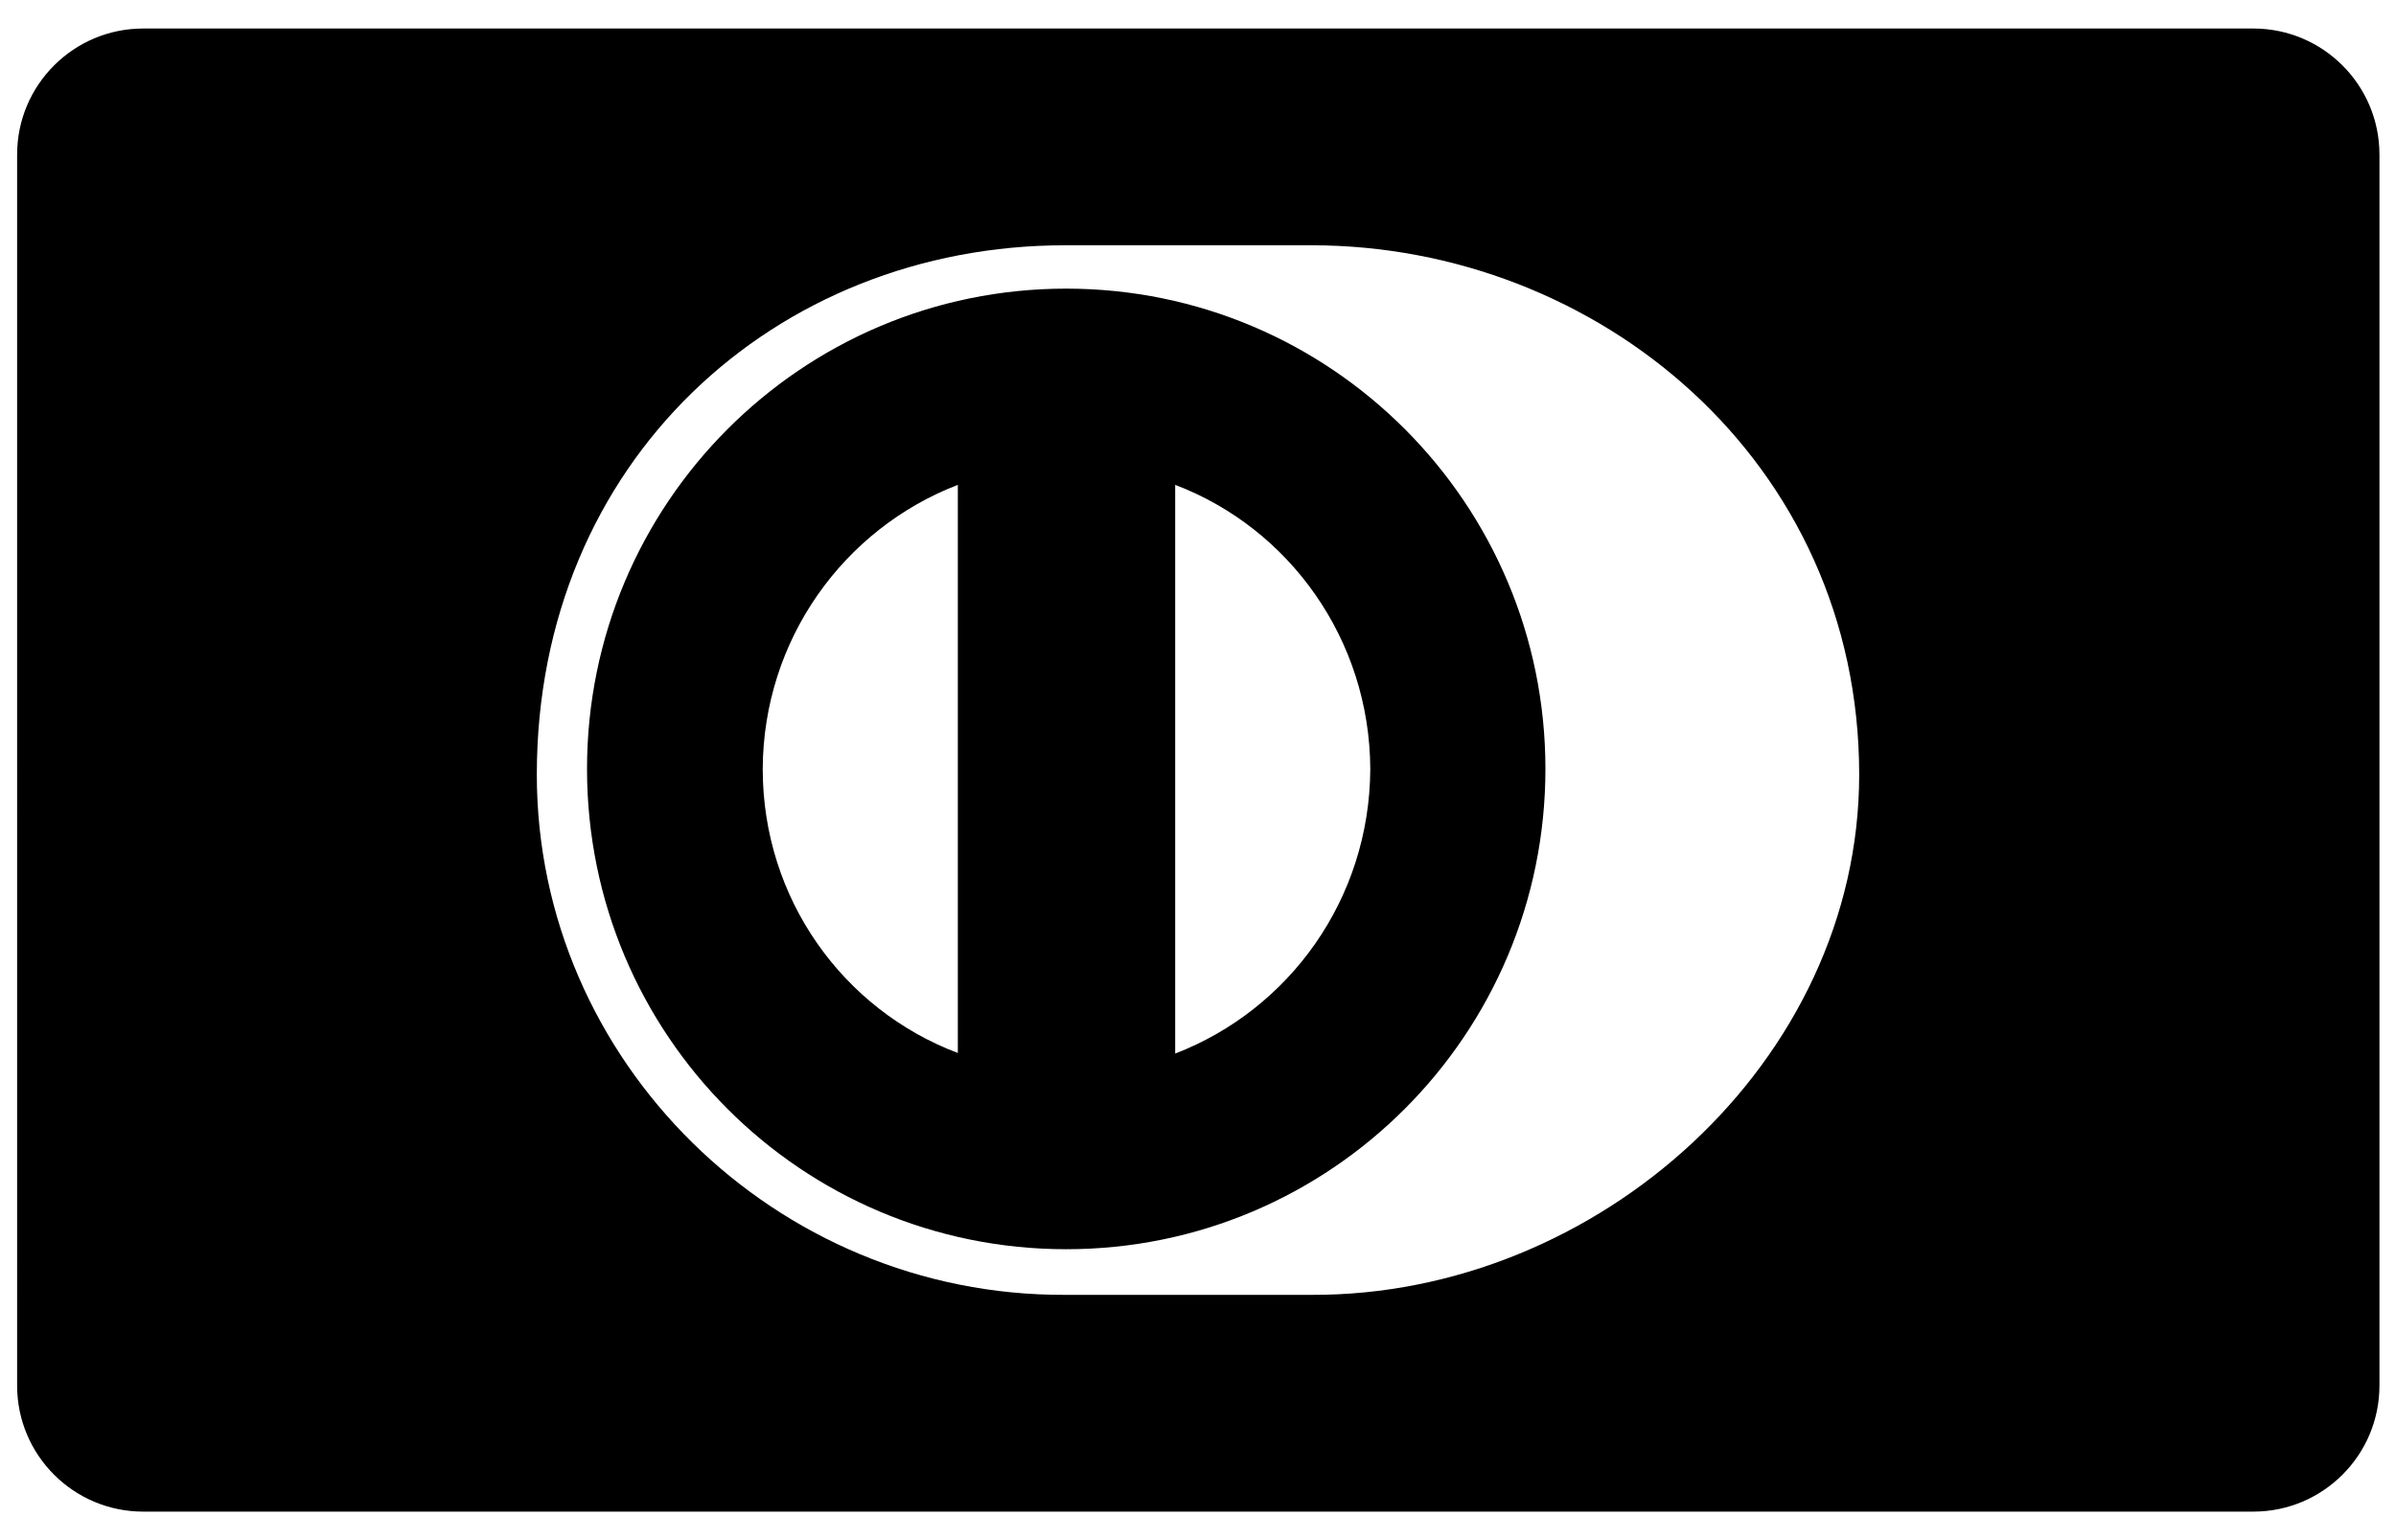 <?xml version="1.0" encoding="utf-8"?>
<!-- Generator: Adobe Illustrator 24.0.2, SVG Export Plug-In . SVG Version: 6.00 Build 0)  -->
<svg version="1.1" id="Layer_1" xmlns="http://www.w3.org/2000/svg" xmlns:xlink="http://www.w3.org/1999/xlink" x="0px" y="0px"
	 viewBox="0 0 42 27" style="enable-background:new 0 0 42 27;" xml:space="preserve">
<style type="text/css">
	.Drop_x0020_Shadow{fill:none;}
	.Outer_x0020_Glow_x0020_5_x0020_pt{fill:none;}
	.Blue_x0020_Neon{fill:none;stroke:#8AACDA;stroke-width:7;stroke-linecap:round;stroke-linejoin:round;}
	.Chrome_x0020_Highlight{fill:url(#SVGID_1_);stroke:#FFFFFF;stroke-width:0.363;stroke-miterlimit:1;}
	.Jive_GS{fill:#FFDD00;}
	.Alyssa_GS{fill:#A6D0E4;}
	.st0{fill-rule:evenodd;clip-rule:evenodd;}
</style>
<linearGradient id="SVGID_1_" gradientUnits="userSpaceOnUse" x1="0" y1="0.5" x2="6.123234e-17" y2="-0.5">
	<stop  offset="0" style="stop-color:#656565"/>
	<stop  offset="0.618" style="stop-color:#1B1B1B"/>
	<stop  offset="0.629" style="stop-color:#545454"/>
	<stop  offset="0.983" style="stop-color:#3E3E3E"/>
</linearGradient>
<g>
	<path class="st0" d="M0.3,2.71c0-1.22,0.99-2.21,2.21-2.21h36.99c1.22,0,2.21,0.99,2.21,2.21v21.58c0,1.22-0.99,2.21-2.21,2.21
		H2.51c-1.22,0-2.21-0.99-2.21-2.21V2.71z M32.59,13.58c0-5.49-4.58-9.28-9.6-9.28h-4.32c-5.08,0-9.26,3.79-9.26,9.28
		c0,5.02,4.18,9.14,9.26,9.12h4.32C28.01,22.72,32.59,18.6,32.59,13.58z M10.29,13.48c0-4.65,3.76-8.42,8.4-8.42s8.4,3.77,8.4,8.42
		c0,4.65-3.76,8.42-8.4,8.42C14.05,21.9,10.29,18.14,10.29,13.48z M13.37,13.48c0.01-2.27,1.42-4.21,3.42-4.98v9.96
		C14.78,17.7,13.37,15.76,13.37,13.48z M24.02,13.48c-0.01-2.27-1.42-4.22-3.42-4.98v9.97C22.6,17.7,24.01,15.76,24.02,13.48z"/>
</g>
</svg>
